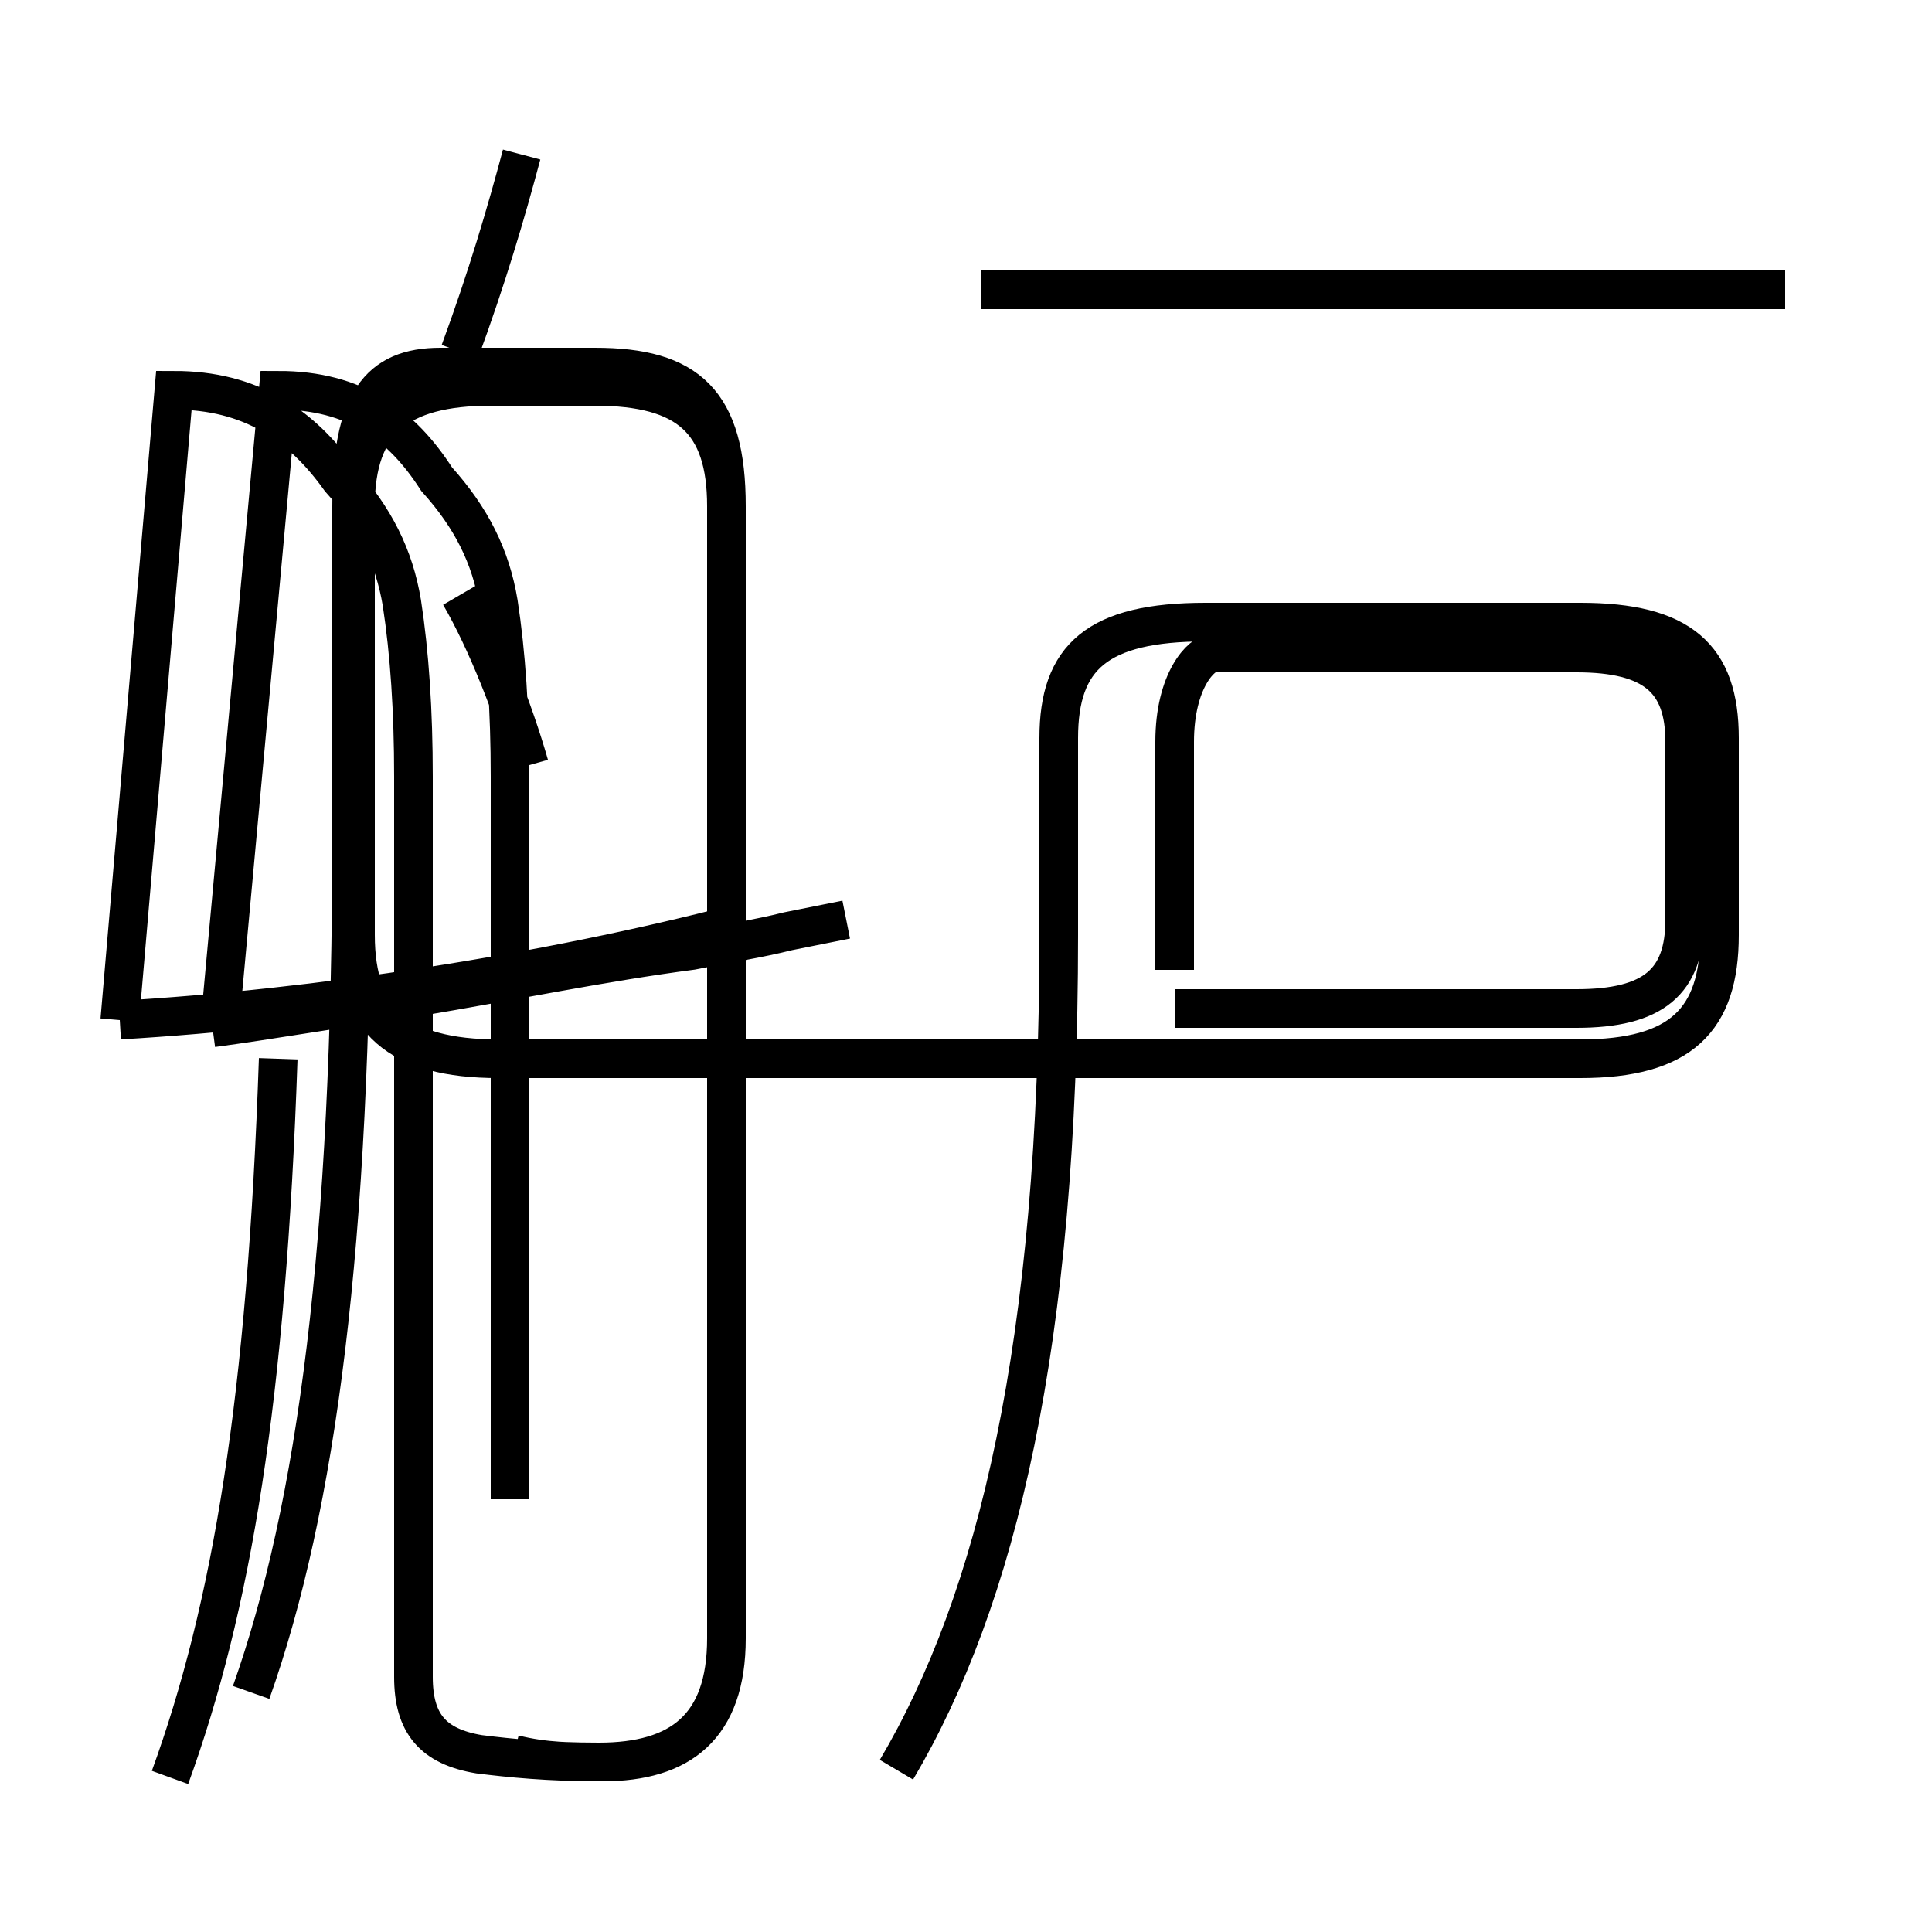 <?xml version='1.0' encoding='utf8'?>
<svg viewBox="0.0 -6.0 50.0 50.0" version="1.1" xmlns="http://www.w3.org/2000/svg">
<rect x="0.0" y="-6.0" width="50.0" height="50.0" fill="#808080" stroke="none"/>
<rect x="-1000" y="-1000" width="2000" height="2000" stroke="white" fill="white"/>
<g style="fill:white;stroke:#000000;  stroke-width:1">
<path d="M 23.2 1.8 C 25.8 -2.6 27.4 -9.2 27.4 -19.8 L 27.4 -24.9 C 27.4 -27.0 28.4 -27.9 31.2 -27.9 L 40.9 -27.9 C 43.5 -27.9 44.5 -27.0 44.5 -24.9 L 44.5 -19.8 C 44.5 -17.6 43.5 -16.6 40.9 -16.6 L 12.9 -16.6 C 10.3 -16.6 9.2 -17.6 9.2 -19.8 L 9.2 -30.9 C 9.2 -33.1 10.3 -34.0 12.7 -34.0 L 15.4 -34.0 C 17.8 -34.0 18.8 -33.1 18.8 -30.9 L 18.8 -1.6 C 18.8 0.7 17.6 1.6 15.5 1.6 C 14.2 1.6 13.2 1.5 12.4 1.4 C 11.2 1.2 10.7 0.6 10.7 -0.6 L 10.7 -18.6 C 10.7 -20.6 10.7 -22.4 10.7 -23.9 C 10.7 -25.6 10.6 -27.1 10.4 -28.4 C 10.2 -29.6 9.7 -30.6 8.8 -31.6 C 7.8 -33.0 6.5 -33.9 4.5 -33.9 L 3.1 -17.6 M 4.4 2.0 C 6.0 -2.4 6.9 -7.8 7.2 -16.6 M 13.2 -5.2 L 13.2 -18.6 C 13.2 -20.6 13.2 -22.4 13.2 -23.9 C 13.2 -25.6 13.1 -27.1 12.9 -28.4 C 12.7 -29.6 12.2 -30.6 11.3 -31.6 C 10.4 -33.0 9.2 -33.9 7.2 -33.9 L 5.7 -17.6 M 13.3 1.4 C 14.1 1.6 14.8 1.6 15.6 1.6 C 17.6 1.6 18.8 0.7 18.8 -1.6 L 18.8 -30.9 C 18.8 -33.6 17.8 -34.5 15.4 -34.5 L 11.4 -34.5 C 9.8 -34.5 9.1 -33.6 9.1 -30.9 L 9.1 -22.4 C 9.1 -11.8 8.2 -5.0 6.5 -0.2 M 13.7 -24.2 C 13.3 -25.6 12.6 -27.4 11.9 -28.6 M 3.1 -17.6 C 8.2 -17.9 14.1 -18.8 19.1 -20.1 M 11.9 -34.9 C 12.6 -36.8 13.1 -38.5 13.5 -40.0 M 21.9 -20.2 C 21.4 -20.1 20.9 -20.0 20.4 -19.9 C 19.6 -19.7 18.9 -19.6 17.9 -19.4 C 15.6 -19.1 13.2 -18.6 10.8 -18.2 C 8.7 -17.9 7.0 -17.6 5.5 -17.4 M 30.4 -18.9 L 30.4 -24.8 C 30.4 -26.4 31.1 -27.1 31.4 -27.1 L 40.8 -27.1 C 42.8 -27.1 43.6 -26.4 43.6 -24.8 L 43.6 -20.2 C 43.6 -18.6 42.8 -17.9 40.8 -17.9 L 30.4 -17.9 M 46.2 -36.5 L 25.4 -36.5" transform="translate(0.0, 38.0)" />
</g>
</svg>